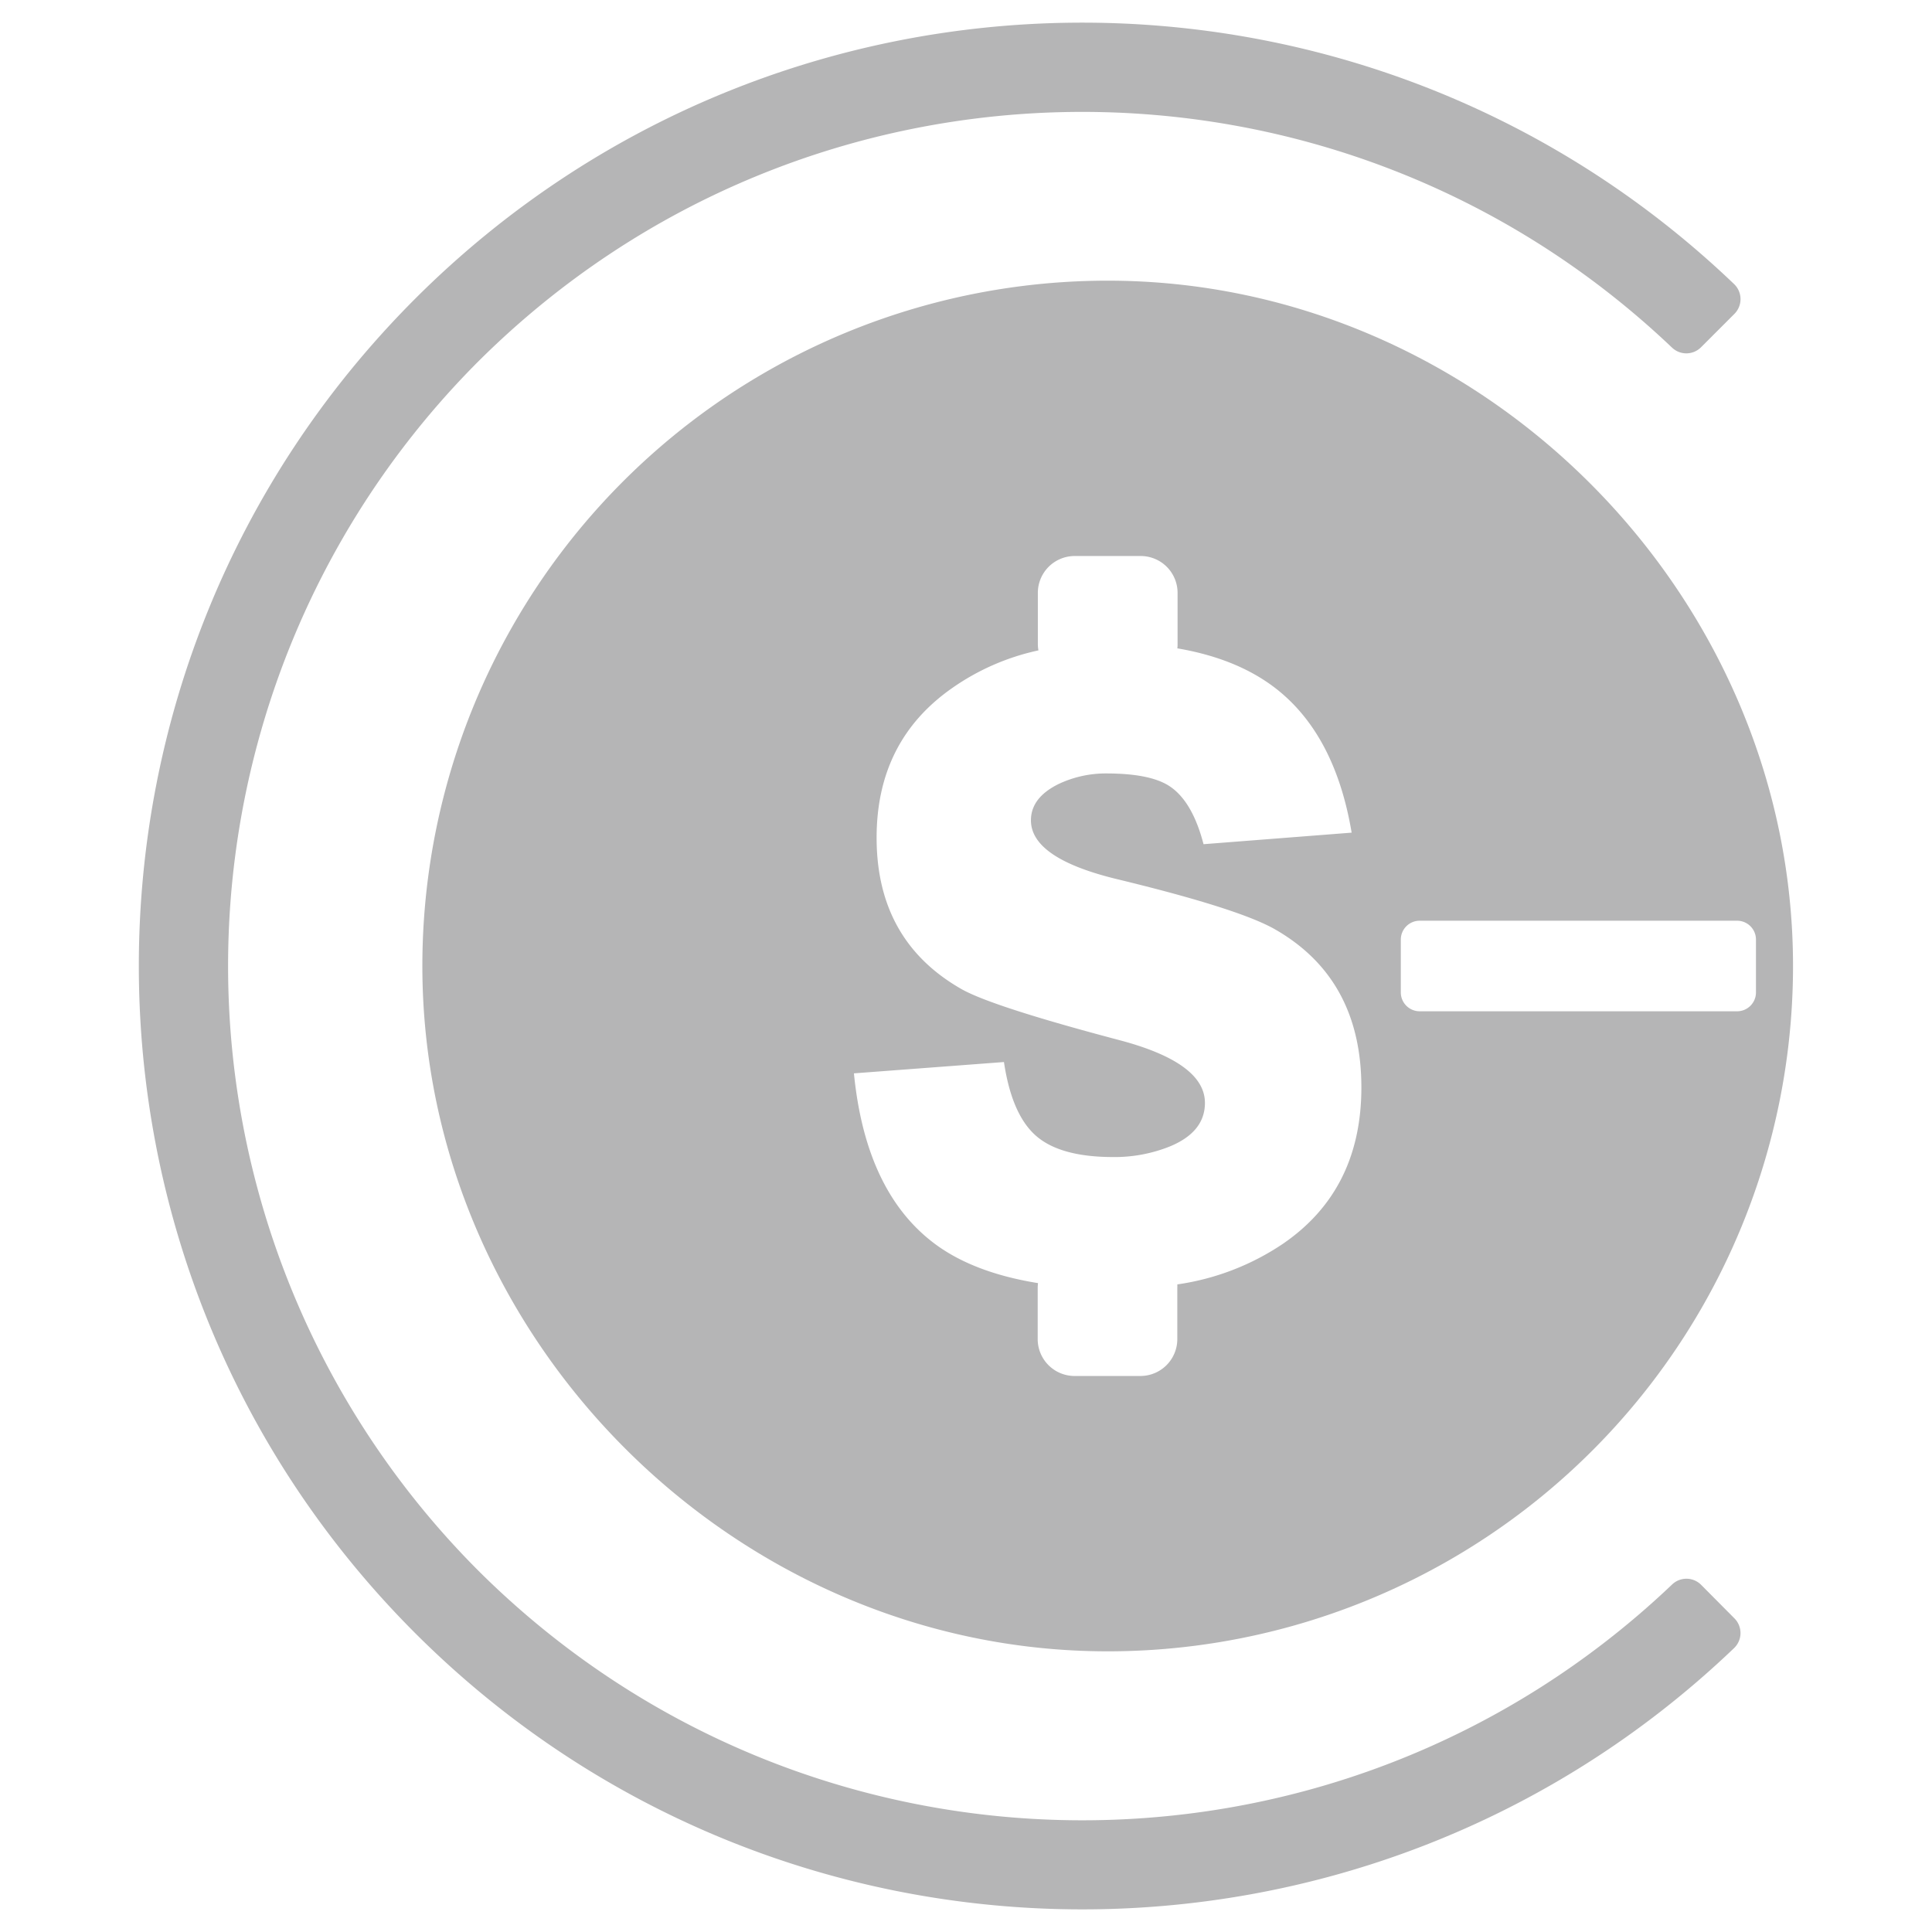 <svg id="图层_1" data-name="图层 1" xmlns="http://www.w3.org/2000/svg" viewBox="0 0 512 512"><defs><style>.cls-1{fill:#b5b5b6;}</style></defs><path class="cls-1" d="M293.68,74.38A181.62,181.62,0,0,0,111.93,256.13c.07,98.73,82.76,181.42,181.49,181.49A181.62,181.62,0,0,0,475.17,255.87C475.1,157.14,392.41,74.45,293.68,74.38ZM340,329.61A67,67,0,0,1,312,340.38a8.64,8.64,0,0,1,0,.88V354.9a9.78,9.78,0,0,1-9.75,9.75H284.78A9.78,9.78,0,0,1,275,354.9V341.26a9.87,9.87,0,0,1,.09-1.22q-16.29-2.62-26.44-9.75-19.16-13.56-22.35-45.84l39.76-3q2.06,13.88,8.46,19.52t20.39,5.66a39.34,39.34,0,0,0,15.14-2.82q9.27-3.84,9.27-11.53,0-10.62-22.55-16.6-33.71-8.91-41.93-13.54Q232.31,249.32,232.31,222q0-25.65,20-39.64a62.85,62.85,0,0,1,22.89-10,9,9,0,0,1-.16-1.67V157.09a9.77,9.77,0,0,1,9.74-9.74h17.55a9.77,9.77,0,0,1,9.74,9.75v13.63a7.88,7.88,0,0,1-.06,1.09q16.06,2.73,26.36,10.84,15.5,12.26,19.83,38l-39.25,3.06q-3-11.53-9.16-15.47c-3.44-2.2-9-3.28-16.69-3.28a29.3,29.3,0,0,0-12.37,2.71q-7.52,3.62-7.52,9.71,0,10.05,22.76,15.58,32.67,7.9,42.14,13.44,22.66,13.1,22.67,41.78Q360.77,315.39,340,329.61ZM465.35,249V263a5,5,0,0,1-5,5H376.23a5,5,0,0,1-5-5V249a5,5,0,0,1,5-5h84.12A5,5,0,0,1,465.35,249Z"/><path class="cls-1" d="M450.82,420a5.5,5.5,0,0,0-7.69-.1c-88.85,84.57-229.11,83.3-316.45-3.74a226.73,226.73,0,0,1,0-320.3c87.3-87,227.57-88.27,316.43-3.73a5.5,5.5,0,0,0,7.68-.1l8.85-8.85a5.53,5.53,0,0,0-.09-7.9C361.64-18.38,206.35-17.07,110,79.19c-97.62,97.67-97.6,255.94,0,353.58,96.33,96.29,251.62,97.63,349.54,4a5.52,5.52,0,0,0,.09-7.9Z"/></svg>